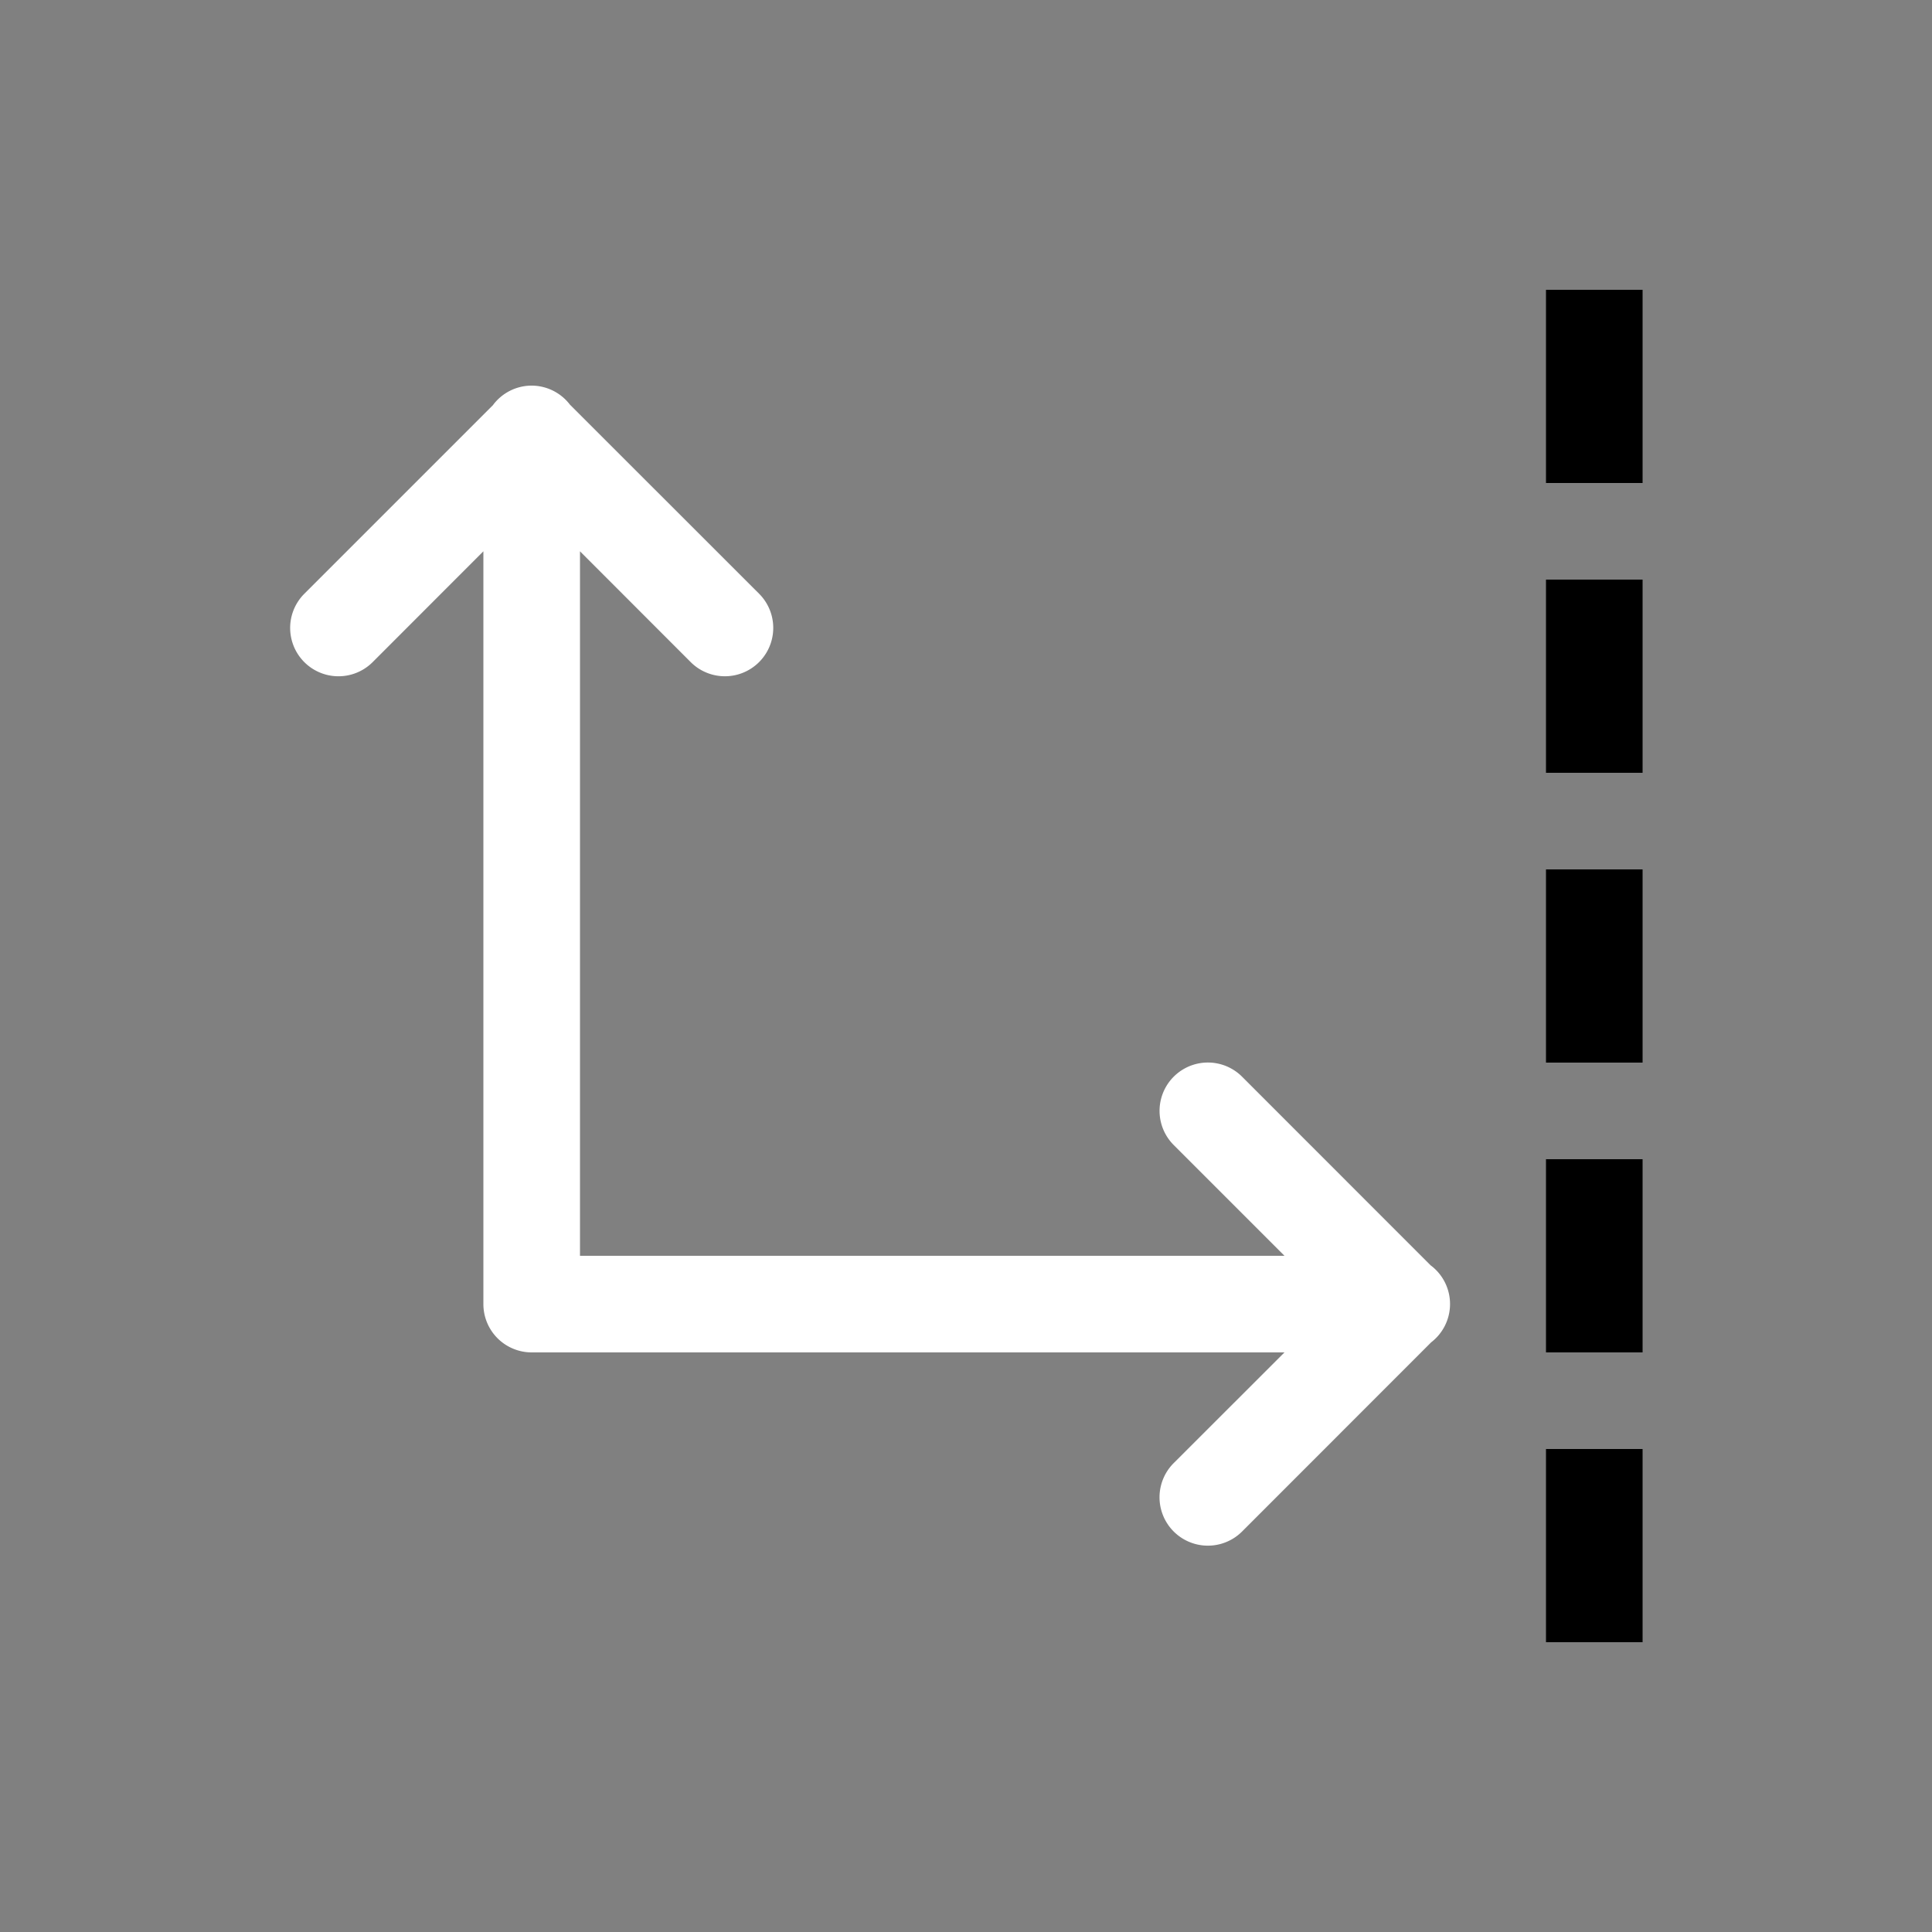 <svg height="64" width="64" data-color="color-2" viewBox="0 0 20 20"><rect x="0" y="0" width="20" height="20" fill="#808080" stroke="none"/><title>con_loclimit</title><g fill="#000000" class="nc-icon-wrapper"><g transform="translate(0 0)"><path d="M5.496 3.992a.5.5 0 0 0-.388.195.5.5 0 0 0-.004.006L3.15 6.147a.5.5 0 1 0 .708.707l1.146-1.147V13.5a.5.5 0 0 0 .5.5h7.793l-1.147 1.146a.5.5 0 1 0 .708.708l1.957-1.958a.5.5 0 0 0 .002-.792.5.5 0 0 0-.006-.004l-1.953-1.954a.5.5 0 1 0-.708.707L13.297 13H6.004V5.707L7.15 6.854a.5.5 0 1 0 .708-.708L5.9 4.189a.5.5 0 0 0-.404-.197z" fill="#ffffff"></path><path d="M17.004 8V6h-1v2zm0-3V3h-1v2zm0 12v-2h-1v2zm0-3v-2h-1v2zm0-3V9h-1v2z" data-color="color-2"></path></g></g></svg>